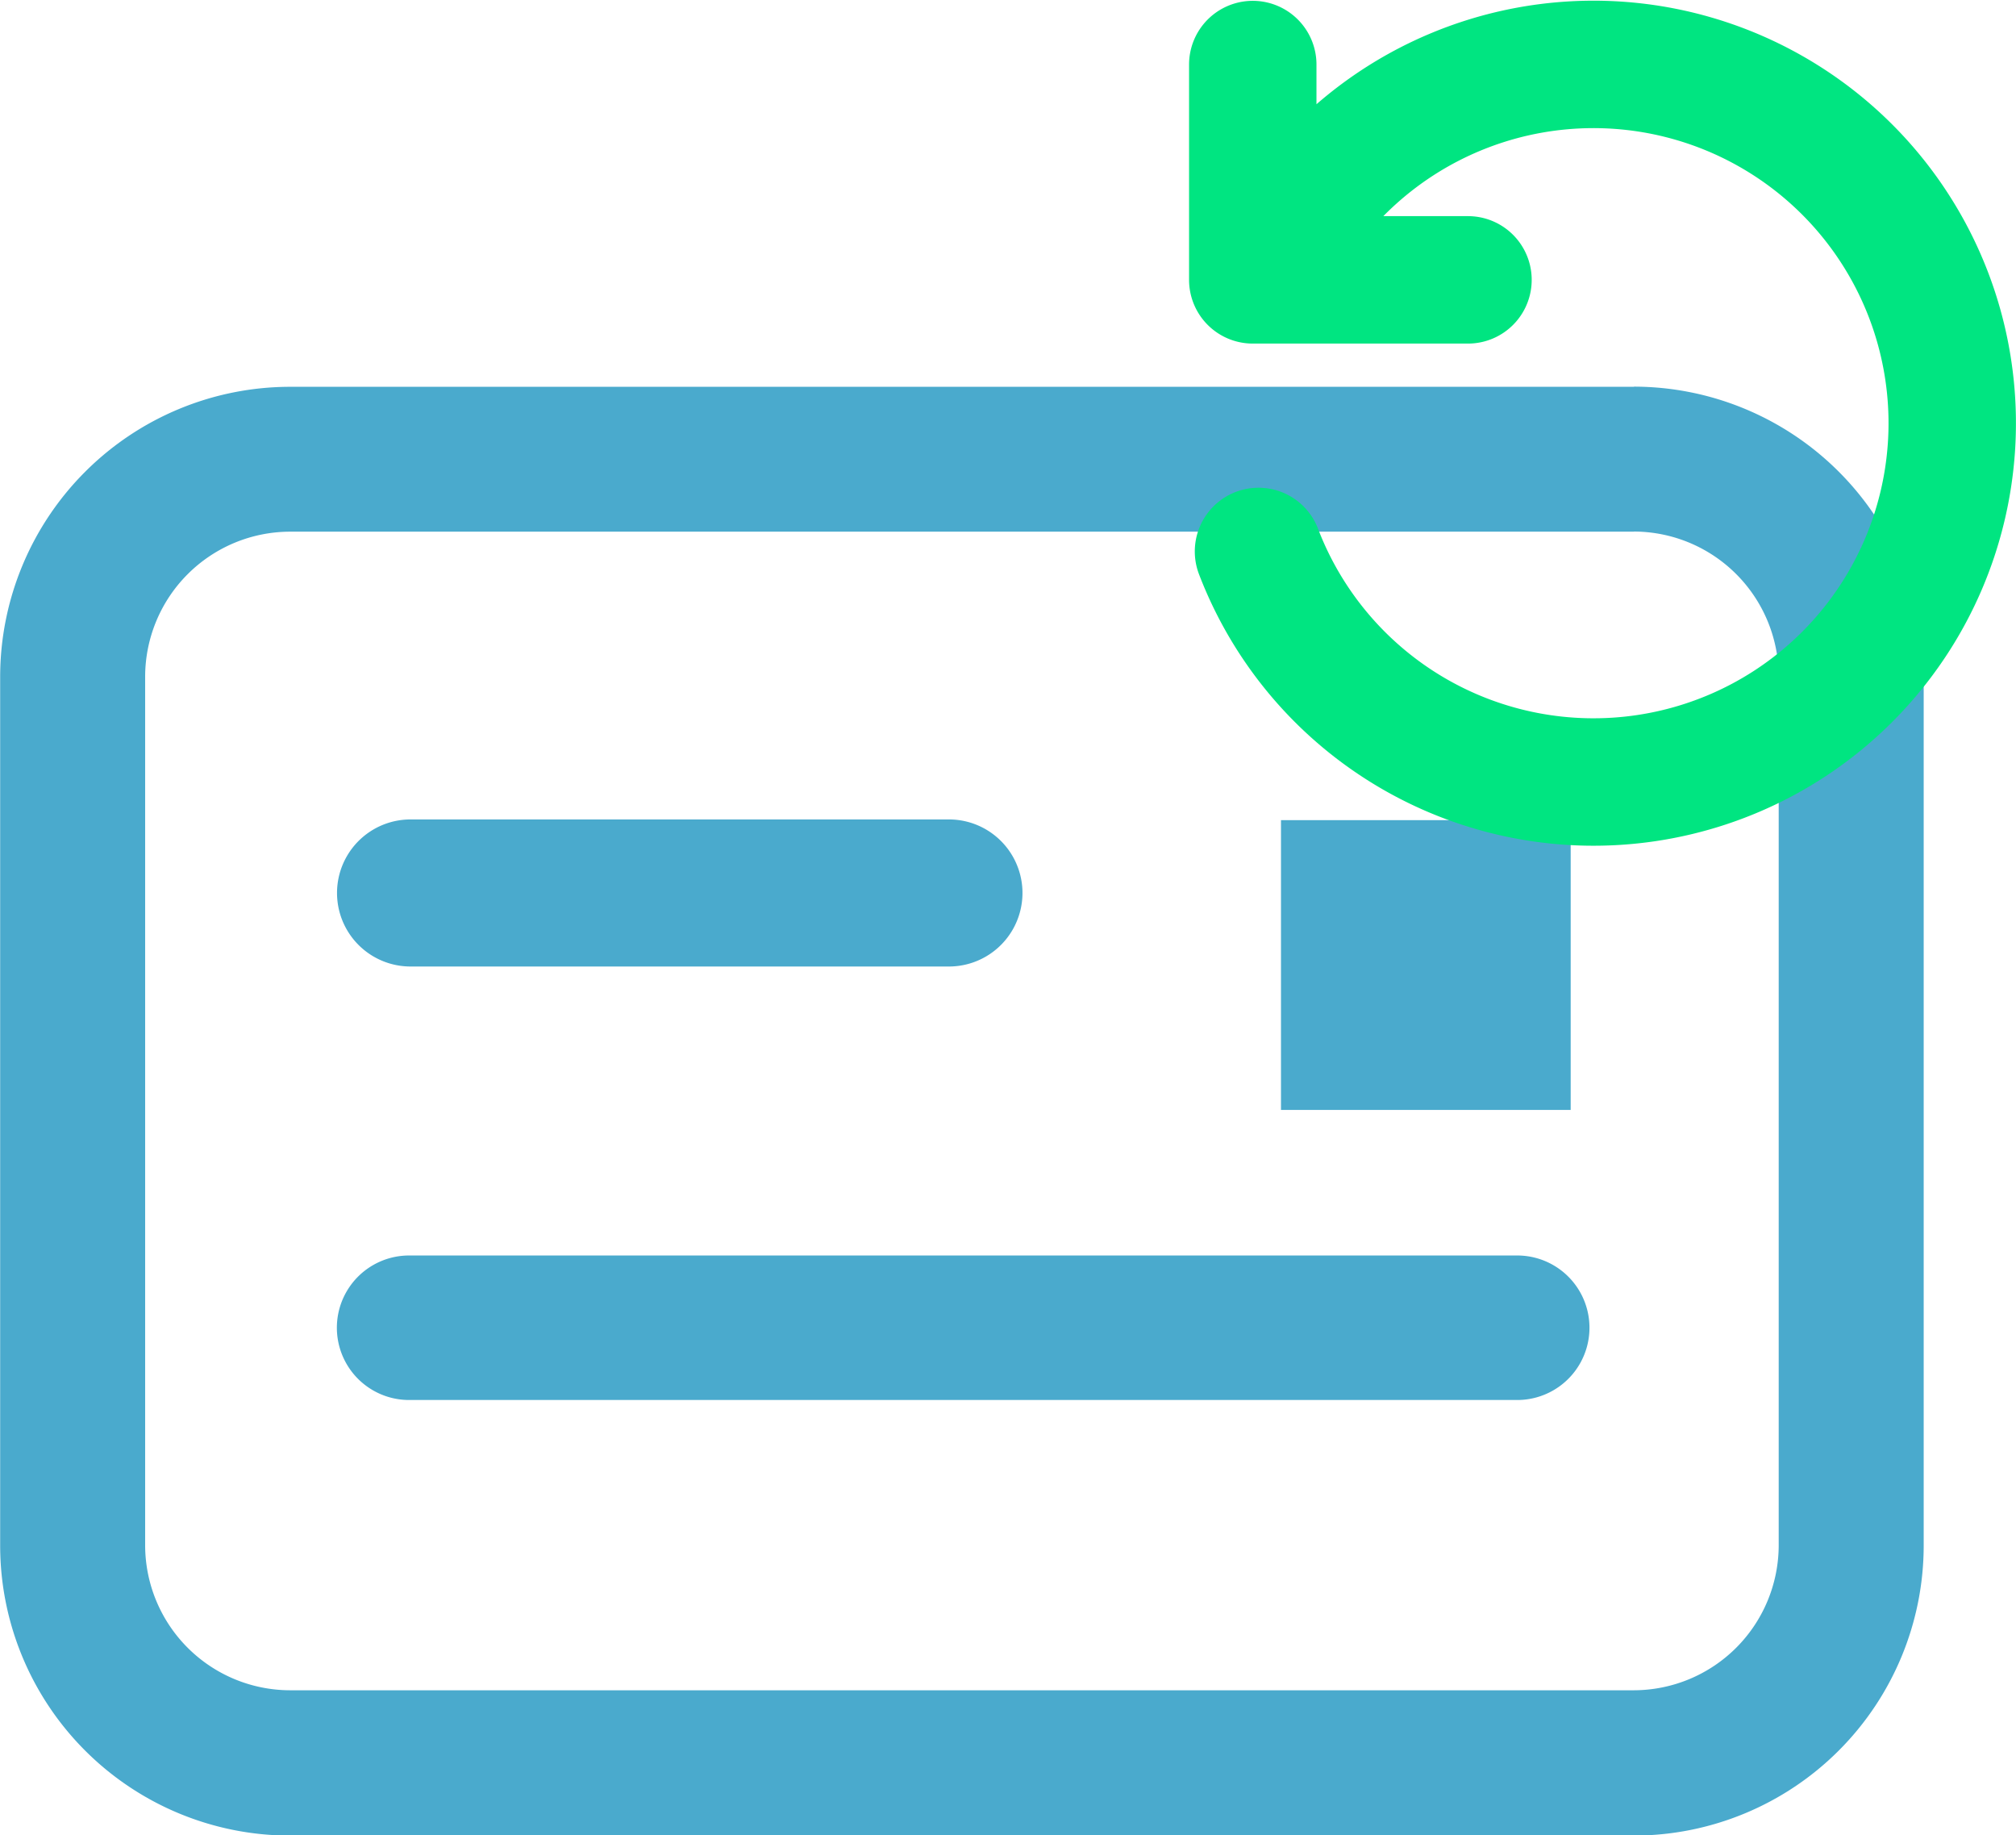 <svg xmlns="http://www.w3.org/2000/svg" width="63.293" height="57.609" viewBox="0 0 63.293 57.609">
  <g id="Group_72" data-name="Group 72" transform="translate(-152.455 -487.048)">
    <path id="defenition" d="M157.13,231.2a4.558,4.558,0,0,1,4.543,4.543v27.284a4.557,4.557,0,0,1-4.543,4.543h-42.2a4.557,4.557,0,0,1-4.543-4.543V235.747a4.557,4.557,0,0,1,4.543-4.543h42.2V231.2Zm0-4.543h-42.2a9.108,9.108,0,0,0-9.095,9.095v27.284a9.108,9.108,0,0,0,9.095,9.095h42.2a9.108,9.108,0,0,0,9.095-9.095V235.747a9.108,9.108,0,0,0-9.094-9.095m-21.46,18.2h-17a2.308,2.308,0,0,1,0-4.615h17a2.308,2.308,0,0,1,0,4.615Zm17.792,13.607H118.674a2.268,2.268,0,1,1,0-4.536h34.78a2.268,2.268,0,0,1,.02,4.536Zm-7.416-18.2h9.095v9.095h-9.095Z" transform="translate(46.625 272.532)" fill="#4aaacd"/>
    <path id="rotate-left" d="M2.5,2V8.758H9.257M2.68,17.283a11.262,11.262,0,1,0,.642-9.438" transform="translate(189.286 487.074)" fill="none" stroke="#00e581" stroke-linecap="round" stroke-linejoin="round" stroke-width="4"/>
  </g>
</svg>
